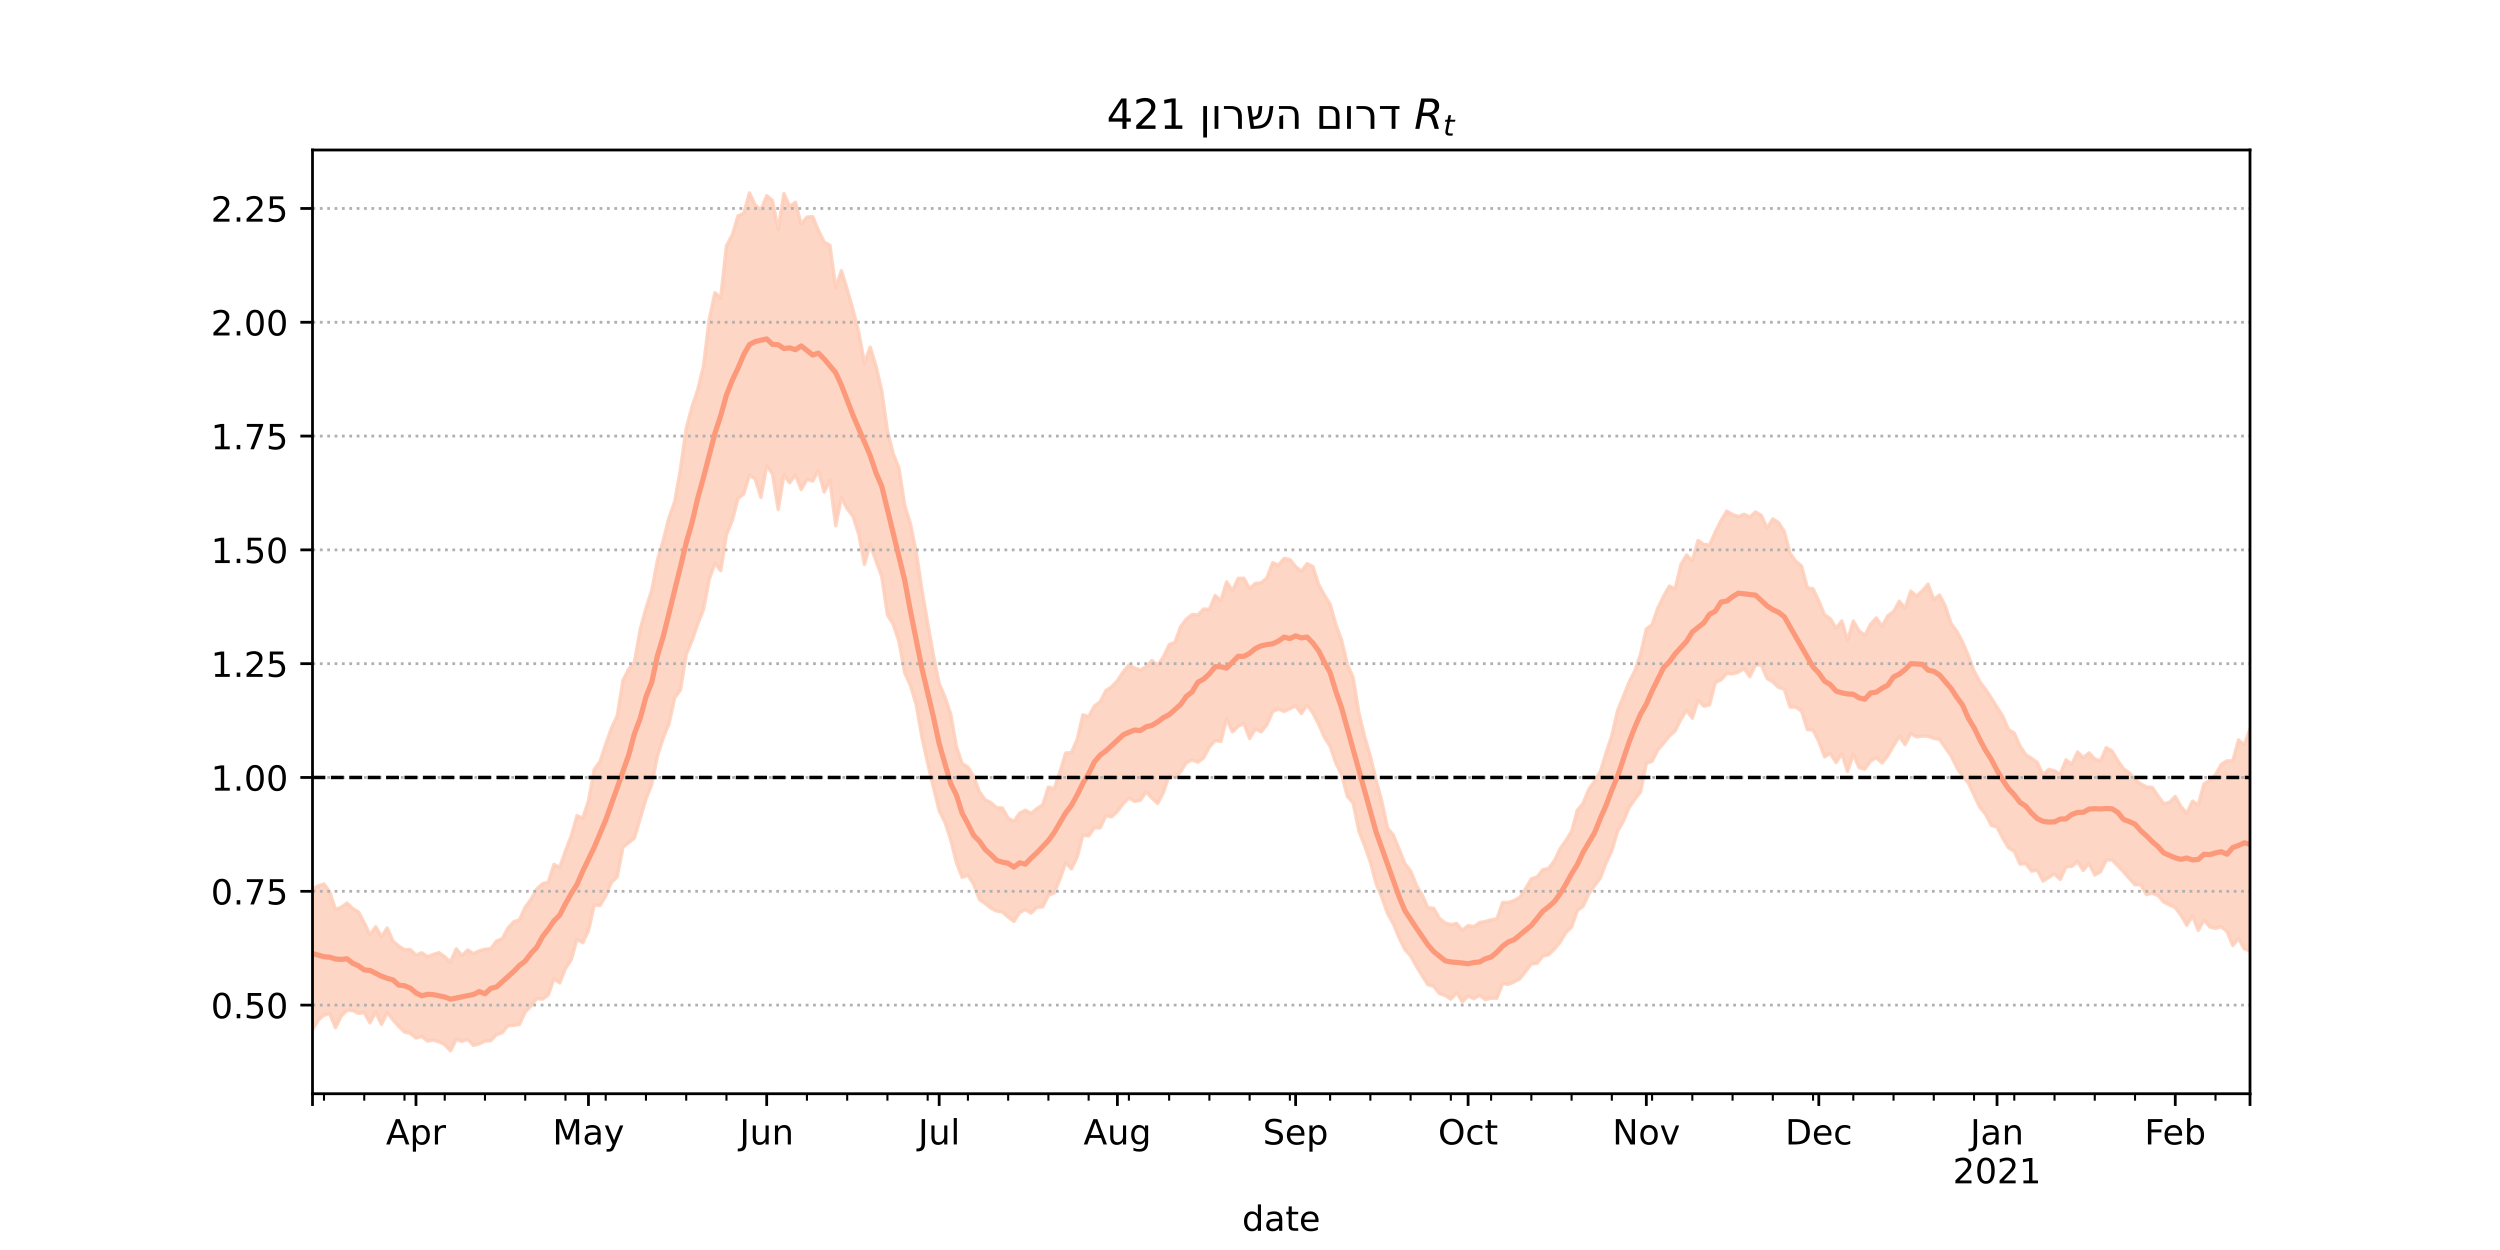 <?xml version="1.0" encoding="utf-8" standalone="no"?>
<!DOCTYPE svg PUBLIC "-//W3C//DTD SVG 1.1//EN"
  "http://www.w3.org/Graphics/SVG/1.1/DTD/svg11.dtd">
<!-- Created with matplotlib (https://matplotlib.org/) -->
<svg height="360pt" version="1.1" viewBox="0 0 720 360" width="720pt" xmlns="http://www.w3.org/2000/svg" xmlns:xlink="http://www.w3.org/1999/xlink">
 <defs>
  <style type="text/css">*{stroke-linecap:butt;stroke-linejoin:round;}</style>
 </defs>
 <g id="figure_1">
  <g id="patch_1">
   <path d="M 0 360 
L 720 360 
L 720 0 
L 0 0 
z
" style="fill:#ffffff;"/>
  </g>
  <g id="axes_1">
   <g id="patch_2">
    <path d="M 90 315 
L 648 315 
L 648 43.2 
L 90 43.2 
z
" style="fill:#ffffff;"/>
   </g>
   <g id="PolyCollection_1">
    <defs>
     <path d="M 90 -63.429 
L 90 -103.922 
L 91.656 -104.862 
L 93.312 -105.405 
L 94.967 -103.136 
L 96.623 -98.039 
L 98.279 -98.717 
L 99.935 -99.918 
L 101.591 -98.345 
L 103.246 -97.348 
L 104.902 -94.222 
L 106.558 -90.797 
L 108.214 -93.102 
L 109.869 -90.218 
L 111.525 -92.739 
L 113.181 -88.952 
L 114.837 -87.531 
L 116.493 -86.49 
L 118.148 -86.532 
L 119.804 -84.937 
L 121.46 -85.59 
L 123.116 -84.484 
L 124.772 -85.121 
L 126.427 -85.632 
L 128.083 -84.456 
L 129.739 -82.95 
L 131.395 -86.721 
L 133.05 -84.782 
L 134.706 -86.409 
L 136.362 -85.346 
L 138.018 -86.152 
L 139.674 -86.608 
L 141.329 -86.801 
L 142.985 -88.977 
L 144.641 -89.661 
L 146.297 -92.697 
L 147.953 -94.535 
L 149.608 -95.098 
L 151.264 -98.756 
L 152.92 -100.986 
L 154.576 -103.952 
L 156.231 -105.479 
L 157.887 -105.912 
L 159.543 -111.047 
L 161.199 -110.178 
L 162.855 -114.966 
L 164.51 -119.234 
L 166.166 -125.088 
L 167.822 -124.355 
L 169.478 -129.313 
L 171.134 -138.412 
L 172.789 -140.648 
L 174.445 -145.663 
L 176.101 -150.311 
L 177.757 -153.86 
L 179.412 -164.051 
L 181.068 -167.313 
L 182.724 -169.376 
L 184.38 -178.739 
L 186.036 -184.831 
L 187.691 -189.932 
L 189.347 -198.736 
L 191.003 -204.334 
L 192.659 -210.874 
L 194.315 -215.527 
L 195.97 -224.95 
L 197.626 -236.617 
L 199.282 -242.828 
L 200.938 -247.745 
L 202.593 -254.573 
L 204.249 -268.012 
L 205.905 -275.683 
L 207.561 -274.263 
L 209.217 -289.232 
L 210.872 -292.291 
L 212.528 -297.818 
L 214.184 -298.538 
L 215.84 -304.445 
L 217.496 -300.926 
L 219.151 -299.537 
L 220.807 -303.632 
L 222.463 -302.273 
L 224.119 -293.888 
L 225.774 -304.275 
L 227.43 -300.559 
L 229.086 -301.76 
L 230.742 -295.393 
L 232.398 -297.477 
L 234.053 -297.592 
L 235.709 -293.653 
L 237.365 -290.284 
L 239.021 -289.355 
L 240.677 -277.256 
L 242.332 -282.037 
L 243.988 -276.657 
L 245.644 -270.871 
L 247.3 -264.353 
L 248.955 -255.442 
L 250.611 -260.008 
L 252.267 -254.665 
L 253.923 -247.612 
L 255.579 -235.934 
L 257.234 -229.369 
L 258.89 -225.212 
L 260.546 -214.516 
L 262.202 -209.156 
L 263.858 -201.09 
L 265.513 -190.181 
L 267.169 -180.524 
L 268.825 -171.257 
L 270.481 -163.138 
L 272.136 -159.266 
L 273.792 -154.41 
L 275.448 -144.957 
L 277.104 -140.08 
L 278.76 -139.081 
L 280.415 -136.377 
L 282.071 -131.959 
L 283.727 -129.695 
L 285.383 -128.832 
L 287.039 -127.385 
L 288.694 -127.3 
L 290.35 -124.332 
L 292.006 -123.473 
L 293.662 -125.811 
L 295.318 -126.654 
L 296.973 -125.691 
L 298.629 -127.131 
L 300.285 -128.169 
L 301.941 -133.349 
L 303.596 -132.815 
L 305.252 -137.62 
L 306.908 -143.128 
L 308.564 -143.256 
L 310.22 -147.02 
L 311.875 -154.132 
L 313.531 -153.606 
L 315.187 -156.648 
L 316.843 -157.89 
L 318.499 -161.123 
L 320.154 -162.193 
L 321.81 -163.967 
L 323.466 -166.481 
L 325.122 -168.452 
L 326.777 -167.604 
L 328.433 -167.023 
L 330.089 -168.019 
L 331.745 -169.78 
L 333.401 -168.46 
L 335.056 -170.806 
L 336.712 -174.339 
L 338.368 -174.987 
L 340.024 -179.54 
L 341.68 -181.724 
L 343.335 -183.01 
L 344.991 -182.889 
L 346.647 -184.608 
L 348.303 -184.504 
L 349.958 -188.492 
L 351.614 -187.058 
L 353.27 -192.418 
L 354.926 -189.896 
L 356.582 -193.422 
L 358.237 -193.45 
L 359.893 -190.452 
L 361.549 -191.999 
L 363.205 -192.162 
L 364.861 -193.537 
L 366.516 -197.943 
L 368.172 -197.251 
L 369.828 -199.172 
L 371.484 -198.864 
L 373.139 -196.829 
L 374.795 -195.478 
L 376.451 -197.656 
L 378.107 -196.847 
L 379.763 -191.711 
L 381.418 -188.618 
L 383.074 -185.967 
L 384.73 -180.103 
L 386.386 -175.629 
L 388.042 -168.679 
L 389.697 -164.871 
L 391.353 -154.729 
L 393.009 -147.869 
L 394.665 -142.188 
L 396.32 -135.381 
L 397.976 -129.135 
L 399.632 -121.484 
L 401.288 -119.504 
L 402.944 -115.437 
L 404.599 -111.321 
L 406.255 -109.18 
L 407.911 -105.089 
L 409.567 -102.298 
L 411.223 -98.577 
L 412.878 -98.431 
L 414.534 -95.52 
L 416.19 -94.192 
L 417.846 -93.685 
L 419.501 -94.045 
L 421.157 -92.088 
L 422.813 -93.433 
L 424.469 -93.1 
L 426.125 -94.324 
L 427.78 -94.604 
L 429.436 -95.072 
L 431.092 -95.354 
L 432.748 -100.06 
L 434.404 -100.085 
L 436.059 -100.633 
L 437.715 -101.588 
L 439.371 -104.104 
L 441.027 -106.887 
L 442.682 -107.464 
L 444.338 -109.509 
L 445.994 -109.902 
L 447.65 -112.086 
L 449.306 -115.553 
L 450.961 -117.898 
L 452.617 -120.609 
L 454.273 -126.63 
L 455.929 -128.636 
L 457.585 -132.71 
L 459.24 -135.004 
L 460.896 -137.783 
L 462.552 -143.197 
L 464.208 -148.16 
L 465.864 -155.368 
L 467.519 -159.382 
L 469.175 -163.529 
L 470.831 -166.784 
L 472.487 -171.65 
L 474.142 -178.852 
L 475.798 -180.118 
L 477.454 -184.912 
L 479.11 -188.28 
L 480.766 -191.221 
L 482.421 -190.375 
L 484.077 -197.324 
L 485.733 -200.15 
L 487.389 -198.541 
L 489.045 -204.336 
L 490.7 -203.216 
L 492.356 -203.039 
L 494.012 -206.831 
L 495.668 -210.096 
L 497.323 -212.824 
L 498.979 -211.818 
L 500.635 -211.245 
L 502.291 -211.898 
L 503.947 -211.082 
L 505.602 -212.552 
L 507.258 -211.558 
L 508.914 -207.913 
L 510.57 -210.559 
L 512.226 -209.497 
L 513.881 -206.943 
L 515.537 -200.615 
L 517.193 -198.328 
L 518.849 -197.002 
L 520.504 -190.73 
L 522.16 -190.412 
L 523.816 -186.927 
L 525.472 -182.923 
L 527.128 -181.839 
L 528.783 -179.075 
L 530.439 -181.15 
L 532.095 -175.621 
L 533.751 -181.152 
L 535.407 -178.323 
L 537.062 -177.03 
L 538.718 -180.198 
L 540.374 -182.036 
L 542.03 -179.601 
L 543.685 -182.647 
L 545.341 -183.862 
L 546.997 -186.867 
L 548.653 -184.877 
L 550.309 -189.758 
L 551.964 -188.271 
L 553.62 -189.836 
L 555.276 -191.746 
L 556.932 -187.365 
L 558.588 -188.618 
L 560.243 -185.458 
L 561.899 -180.457 
L 563.555 -178.16 
L 565.211 -175.089 
L 566.866 -171.19 
L 568.522 -166.789 
L 570.178 -163.685 
L 571.834 -161.504 
L 573.49 -158.974 
L 575.145 -156.33 
L 576.801 -153.706 
L 578.457 -149.877 
L 580.113 -148.858 
L 581.769 -145.119 
L 583.424 -142.668 
L 585.08 -141.593 
L 586.736 -140.437 
L 588.392 -136.814 
L 590.047 -138.426 
L 591.703 -137.973 
L 593.359 -137.1 
L 595.015 -141.165 
L 596.671 -139.87 
L 598.326 -143.431 
L 599.982 -141.817 
L 601.638 -143.16 
L 603.294 -141.432 
L 604.95 -140.831 
L 606.605 -144.677 
L 608.261 -143.73 
L 609.917 -140.934 
L 611.573 -138.631 
L 613.228 -137.436 
L 614.884 -135.53 
L 616.54 -134.252 
L 618.196 -133.366 
L 619.852 -133.227 
L 621.507 -130.783 
L 623.163 -128.526 
L 624.819 -128.948 
L 626.475 -130.621 
L 628.131 -127.681 
L 629.786 -125.786 
L 631.442 -129.283 
L 633.098 -128.199 
L 634.754 -134.253 
L 636.409 -135.191 
L 638.065 -136.905 
L 639.721 -139.841 
L 641.377 -140.892 
L 643.033 -140.821 
L 644.688 -146.911 
L 646.344 -145.464 
L 648 -150.066 
L 649.656 -144.053 
L 651.312 -151.562 
L 652.967 -152.411 
L 654.623 -153.486 
L 656.279 -150.548 
L 657.935 -148.657 
L 659.591 -152.966 
L 661.246 -152.397 
L 661.246 -69.582 
L 661.246 -69.582 
L 659.591 -74.255 
L 657.935 -70.583 
L 656.279 -73.077 
L 654.623 -76.795 
L 652.967 -78.046 
L 651.312 -80.577 
L 649.656 -75.015 
L 648 -86.143 
L 646.344 -86.717 
L 644.688 -89.685 
L 643.033 -87.681 
L 641.377 -91.72 
L 639.721 -93.083 
L 638.065 -92.636 
L 636.409 -93.048 
L 634.754 -95.015 
L 633.098 -92.05 
L 631.442 -96.276 
L 629.786 -93.562 
L 628.131 -96.372 
L 626.475 -98.6 
L 624.819 -99.379 
L 623.163 -100.209 
L 621.507 -102.079 
L 619.852 -102.765 
L 618.196 -102.336 
L 616.54 -105.17 
L 614.884 -105.197 
L 613.228 -107.01 
L 611.573 -108.909 
L 609.917 -110.645 
L 608.261 -112.368 
L 606.605 -112.278 
L 604.95 -108.925 
L 603.294 -108.011 
L 601.638 -111.315 
L 599.982 -109.312 
L 598.326 -111.811 
L 596.671 -110.472 
L 595.015 -110.376 
L 593.359 -106.742 
L 591.703 -108.272 
L 590.047 -107.305 
L 588.392 -106.246 
L 586.736 -109.435 
L 585.08 -109.126 
L 583.424 -111.258 
L 581.769 -111.135 
L 580.113 -114.807 
L 578.457 -115.848 
L 576.801 -118.573 
L 575.145 -121.774 
L 573.49 -122.304 
L 571.834 -125.505 
L 570.178 -127.514 
L 568.522 -131.01 
L 566.866 -134.578 
L 565.211 -136.476 
L 563.555 -138.915 
L 561.899 -142.336 
L 560.243 -144.687 
L 558.588 -147.066 
L 556.932 -147.338 
L 555.276 -147.946 
L 553.62 -148.016 
L 551.964 -147.799 
L 550.309 -148.709 
L 548.653 -145.548 
L 546.997 -147.947 
L 545.341 -145.236 
L 543.685 -142.354 
L 542.03 -140.271 
L 540.374 -141.768 
L 538.718 -140.828 
L 537.062 -138.489 
L 535.407 -138.924 
L 533.751 -142.688 
L 532.095 -137.817 
L 530.439 -142.884 
L 528.783 -140.417 
L 527.128 -142.996 
L 525.472 -142.033 
L 523.816 -146.441 
L 522.16 -149.724 
L 520.504 -149.903 
L 518.849 -155.215 
L 517.193 -156.33 
L 515.537 -156.373 
L 513.881 -161.513 
L 512.226 -162.025 
L 510.57 -163.588 
L 508.914 -164.624 
L 507.258 -168.466 
L 505.602 -168.527 
L 503.947 -165.107 
L 502.291 -167.429 
L 500.635 -166.395 
L 498.979 -165.917 
L 497.323 -166.058 
L 495.668 -164.196 
L 494.012 -163.454 
L 492.356 -157.025 
L 490.7 -156.612 
L 489.045 -158.36 
L 487.389 -153.145 
L 485.733 -155.394 
L 484.077 -152.8 
L 482.421 -149.47 
L 480.766 -148.024 
L 479.11 -145.959 
L 477.454 -144.035 
L 475.798 -140.755 
L 474.142 -140.154 
L 472.487 -131.953 
L 470.831 -129.828 
L 469.175 -127.403 
L 467.519 -123.468 
L 465.864 -120.546 
L 464.208 -115.064 
L 462.552 -111.49 
L 460.896 -107.137 
L 459.24 -104.931 
L 457.585 -102.556 
L 455.929 -98.977 
L 454.273 -97.77 
L 452.617 -92.992 
L 450.961 -91.399 
L 449.306 -88.649 
L 447.65 -86.629 
L 445.994 -85.049 
L 444.338 -84.635 
L 442.682 -82.552 
L 441.027 -82.402 
L 439.371 -80.223 
L 437.715 -78.125 
L 436.059 -77.224 
L 434.404 -76.504 
L 432.748 -76.734 
L 431.092 -72.507 
L 429.436 -72.516 
L 427.78 -72.11 
L 426.125 -73.378 
L 424.469 -72.371 
L 422.813 -73.146 
L 421.157 -71.488 
L 419.501 -74.075 
L 417.846 -72.241 
L 416.19 -73.302 
L 414.534 -73.844 
L 412.878 -75.953 
L 411.223 -76.404 
L 409.567 -79.019 
L 407.911 -81.709 
L 406.255 -84.702 
L 404.599 -86.551 
L 402.944 -89.924 
L 401.288 -93.957 
L 399.632 -96.845 
L 397.976 -101.538 
L 396.32 -105.446 
L 394.665 -111.733 
L 393.009 -116.43 
L 391.353 -120.665 
L 389.697 -128.752 
L 388.042 -130.655 
L 386.386 -136.861 
L 384.73 -140.225 
L 383.074 -145.061 
L 381.418 -147.656 
L 379.763 -151.458 
L 378.107 -154.675 
L 376.451 -156.948 
L 374.795 -154.499 
L 373.139 -156.689 
L 371.484 -155.926 
L 369.828 -155.09 
L 368.172 -155.798 
L 366.516 -155.049 
L 364.861 -151.27 
L 363.205 -149.222 
L 361.549 -150.07 
L 359.893 -147.314 
L 358.237 -151.624 
L 356.582 -150.804 
L 354.926 -149.218 
L 353.27 -153.03 
L 351.614 -146.485 
L 349.958 -146.703 
L 348.303 -144.861 
L 346.647 -141.757 
L 344.991 -140.479 
L 343.335 -141.12 
L 341.68 -140.362 
L 340.024 -137.744 
L 338.368 -136.01 
L 336.712 -136.703 
L 335.056 -131.742 
L 333.401 -128.597 
L 331.745 -130.14 
L 330.089 -131.935 
L 328.433 -129.541 
L 326.777 -129.207 
L 325.122 -130.194 
L 323.466 -128.533 
L 321.81 -126.291 
L 320.154 -124.746 
L 318.499 -125.097 
L 316.843 -121.58 
L 315.187 -121.601 
L 313.531 -119.239 
L 311.875 -119.49 
L 310.22 -113.16 
L 308.564 -109.747 
L 306.908 -111.545 
L 305.252 -106.767 
L 303.596 -102.846 
L 301.941 -102.142 
L 300.285 -98.806 
L 298.629 -98.687 
L 296.973 -97.043 
L 295.318 -98.028 
L 293.662 -97.209 
L 292.006 -94.639 
L 290.35 -95.904 
L 288.694 -97.359 
L 287.039 -97.613 
L 285.383 -98.429 
L 283.727 -99.807 
L 282.071 -100.935 
L 280.415 -105.318 
L 278.76 -107.975 
L 277.104 -107.306 
L 275.448 -111.528 
L 273.792 -118.186 
L 272.136 -123.229 
L 270.481 -126.537 
L 268.825 -133.264 
L 267.169 -140.17 
L 265.513 -147.693 
L 263.858 -157.094 
L 262.202 -162.584 
L 260.546 -166.217 
L 258.89 -175.297 
L 257.234 -180.219 
L 255.579 -182.896 
L 253.923 -194.074 
L 252.267 -198.491 
L 250.611 -203.189 
L 248.955 -197.456 
L 247.3 -206.193 
L 245.644 -211.324 
L 243.988 -213.483 
L 242.332 -216.653 
L 240.677 -208.607 
L 239.021 -221.579 
L 237.365 -218.273 
L 235.709 -224.404 
L 234.053 -221.449 
L 232.398 -221.962 
L 230.742 -219.012 
L 229.086 -223.264 
L 227.43 -220.977 
L 225.774 -223.276 
L 224.119 -213.287 
L 222.463 -223.567 
L 220.807 -225.856 
L 219.151 -216.766 
L 217.496 -222.024 
L 215.84 -223.201 
L 214.184 -217.76 
L 212.528 -216.391 
L 210.872 -210.021 
L 209.217 -206.029 
L 207.561 -195.642 
L 205.905 -197.79 
L 204.249 -193.174 
L 202.593 -184.457 
L 200.938 -180.263 
L 199.282 -175.495 
L 197.626 -171.49 
L 195.97 -161.29 
L 194.315 -159.019 
L 192.659 -151.517 
L 191.003 -147.425 
L 189.347 -142.298 
L 187.691 -134.018 
L 186.036 -129.857 
L 184.38 -124.313 
L 182.724 -118.671 
L 181.068 -117.305 
L 179.412 -116.005 
L 177.757 -107.464 
L 176.101 -105.876 
L 174.445 -101.982 
L 172.789 -99.217 
L 171.134 -99.383 
L 169.478 -91.947 
L 167.822 -88.51 
L 166.166 -89.462 
L 164.51 -83.582 
L 162.855 -81.07 
L 161.199 -76.927 
L 159.543 -78.078 
L 157.887 -73.449 
L 156.231 -72.263 
L 154.576 -72.412 
L 152.92 -70.257 
L 151.264 -68.539 
L 149.608 -64.986 
L 147.953 -64.702 
L 146.297 -64.585 
L 144.641 -62.598 
L 142.985 -61.98 
L 141.329 -60.3 
L 139.674 -60.171 
L 138.018 -59.365 
L 136.362 -58.93 
L 134.706 -60.695 
L 133.05 -60.099 
L 131.395 -60.629 
L 129.739 -57.355 
L 128.083 -59.131 
L 126.427 -59.95 
L 124.772 -60.461 
L 123.116 -60.173 
L 121.46 -61.5 
L 119.804 -61.037 
L 118.148 -62.415 
L 116.493 -62.775 
L 114.837 -64.392 
L 113.181 -66.259 
L 111.525 -68.376 
L 109.869 -64.987 
L 108.214 -68.451 
L 106.558 -65.418 
L 104.902 -68.368 
L 103.246 -68.143 
L 101.591 -68.977 
L 99.935 -69.02 
L 98.279 -67.371 
L 96.623 -64.029 
L 94.967 -68.006 
L 93.312 -67.663 
L 91.656 -66.18 
L 90 -63.429 
z
" id="mc23020895c" style="stroke:#fdcbb6;stroke-opacity:0.8;"/>
    </defs>
    <g clip-path="url(#pe167ef5bb6)">
     <use style="fill:#fdcbb6;fill-opacity:0.8;stroke:#fdcbb6;stroke-opacity:0.8;" x="0" xlink:href="#mc23020895c" y="360"/>
    </g>
   </g>
   <g id="matplotlib.axis_1">
    <g id="xtick_1">
     <g id="line2d_1">
      <defs>
       <path d="M 0 0 
L 0 3.5 
" id="mffdbb64d68" style="stroke:#000000;stroke-width:0.8;"/>
      </defs>
      <g>
       <use style="stroke:#000000;stroke-width:0.8;" x="90" xlink:href="#mffdbb64d68" y="315"/>
      </g>
     </g>
    </g>
    <g id="xtick_2">
     <g id="line2d_2">
      <g>
       <use style="stroke:#000000;stroke-width:0.8;" x="119.804" xlink:href="#mffdbb64d68" y="315"/>
      </g>
     </g>
     <g id="text_1">
      <!-- Apr -->
      <g transform="translate(111.154 329.598)scale(0.1 -0.1)">
       <defs>
        <path d="M 34.188 63.188 
L 20.797 26.906 
L 47.609 26.906 
z
M 28.609 72.906 
L 39.797 72.906 
L 67.578 0 
L 57.328 0 
L 50.688 18.703 
L 17.828 18.703 
L 11.188 0 
L 0.781 0 
z
" id="DejaVuSans-65"/>
        <path d="M 18.109 8.203 
L 18.109 -20.797 
L 9.078 -20.797 
L 9.078 54.688 
L 18.109 54.688 
L 18.109 46.391 
Q 20.953 51.266 25.266 53.625 
Q 29.594 56 35.594 56 
Q 45.562 56 51.781 48.094 
Q 58.016 40.188 58.016 27.297 
Q 58.016 14.406 51.781 6.484 
Q 45.562 -1.422 35.594 -1.422 
Q 29.594 -1.422 25.266 0.953 
Q 20.953 3.328 18.109 8.203 
z
M 48.688 27.297 
Q 48.688 37.203 44.609 42.844 
Q 40.531 48.484 33.406 48.484 
Q 26.266 48.484 22.188 42.844 
Q 18.109 37.203 18.109 27.297 
Q 18.109 17.391 22.188 11.75 
Q 26.266 6.109 33.406 6.109 
Q 40.531 6.109 44.609 11.75 
Q 48.688 17.391 48.688 27.297 
z
" id="DejaVuSans-112"/>
        <path d="M 41.109 46.297 
Q 39.594 47.172 37.812 47.578 
Q 36.031 48 33.891 48 
Q 26.266 48 22.188 43.047 
Q 18.109 38.094 18.109 28.812 
L 18.109 0 
L 9.078 0 
L 9.078 54.688 
L 18.109 54.688 
L 18.109 46.188 
Q 20.953 51.172 25.484 53.578 
Q 30.031 56 36.531 56 
Q 37.453 56 38.578 55.875 
Q 39.703 55.766 41.062 55.516 
z
" id="DejaVuSans-114"/>
       </defs>
       <use xlink:href="#DejaVuSans-65"/>
       <use x="68.408" xlink:href="#DejaVuSans-112"/>
       <use x="131.885" xlink:href="#DejaVuSans-114"/>
      </g>
     </g>
    </g>
    <g id="xtick_3">
     <g id="line2d_3">
      <g>
       <use style="stroke:#000000;stroke-width:0.8;" x="169.478" xlink:href="#mffdbb64d68" y="315"/>
      </g>
     </g>
     <g id="text_2">
      <!-- May -->
      <g transform="translate(159.14 329.598)scale(0.1 -0.1)">
       <defs>
        <path d="M 9.812 72.906 
L 24.516 72.906 
L 43.109 23.297 
L 61.812 72.906 
L 76.516 72.906 
L 76.516 0 
L 66.891 0 
L 66.891 64.016 
L 48.094 14.016 
L 38.188 14.016 
L 19.391 64.016 
L 19.391 0 
L 9.812 0 
z
" id="DejaVuSans-77"/>
        <path d="M 34.281 27.484 
Q 23.391 27.484 19.188 25 
Q 14.984 22.516 14.984 16.5 
Q 14.984 11.719 18.141 8.906 
Q 21.297 6.109 26.703 6.109 
Q 34.188 6.109 38.703 11.406 
Q 43.219 16.703 43.219 25.484 
L 43.219 27.484 
z
M 52.203 31.203 
L 52.203 0 
L 43.219 0 
L 43.219 8.297 
Q 40.141 3.328 35.547 0.953 
Q 30.953 -1.422 24.312 -1.422 
Q 15.922 -1.422 10.953 3.297 
Q 6 8.016 6 15.922 
Q 6 25.141 12.172 29.828 
Q 18.359 34.516 30.609 34.516 
L 43.219 34.516 
L 43.219 35.406 
Q 43.219 41.609 39.141 45 
Q 35.062 48.391 27.688 48.391 
Q 23 48.391 18.547 47.266 
Q 14.109 46.141 10.016 43.891 
L 10.016 52.203 
Q 14.938 54.109 19.578 55.047 
Q 24.219 56 28.609 56 
Q 40.484 56 46.344 49.844 
Q 52.203 43.703 52.203 31.203 
z
" id="DejaVuSans-97"/>
        <path d="M 32.172 -5.078 
Q 28.375 -14.844 24.75 -17.812 
Q 21.141 -20.797 15.094 -20.797 
L 7.906 -20.797 
L 7.906 -13.281 
L 13.188 -13.281 
Q 16.891 -13.281 18.938 -11.516 
Q 21 -9.766 23.484 -3.219 
L 25.094 0.875 
L 2.984 54.688 
L 12.5 54.688 
L 29.594 11.922 
L 46.688 54.688 
L 56.203 54.688 
z
" id="DejaVuSans-121"/>
       </defs>
       <use xlink:href="#DejaVuSans-77"/>
       <use x="86.279" xlink:href="#DejaVuSans-97"/>
       <use x="147.559" xlink:href="#DejaVuSans-121"/>
      </g>
     </g>
    </g>
    <g id="xtick_4">
     <g id="line2d_4">
      <g>
       <use style="stroke:#000000;stroke-width:0.8;" x="220.807" xlink:href="#mffdbb64d68" y="315"/>
      </g>
     </g>
     <g id="text_3">
      <!-- Jun -->
      <g transform="translate(212.995 329.598)scale(0.1 -0.1)">
       <defs>
        <path d="M 9.812 72.906 
L 19.672 72.906 
L 19.672 5.078 
Q 19.672 -8.109 14.672 -14.062 
Q 9.672 -20.016 -1.422 -20.016 
L -5.172 -20.016 
L -5.172 -11.719 
L -2.094 -11.719 
Q 4.438 -11.719 7.125 -8.047 
Q 9.812 -4.391 9.812 5.078 
z
" id="DejaVuSans-74"/>
        <path d="M 8.5 21.578 
L 8.5 54.688 
L 17.484 54.688 
L 17.484 21.922 
Q 17.484 14.156 20.5 10.266 
Q 23.531 6.391 29.594 6.391 
Q 36.859 6.391 41.078 11.031 
Q 45.312 15.672 45.312 23.688 
L 45.312 54.688 
L 54.297 54.688 
L 54.297 0 
L 45.312 0 
L 45.312 8.406 
Q 42.047 3.422 37.719 1 
Q 33.406 -1.422 27.688 -1.422 
Q 18.266 -1.422 13.375 4.438 
Q 8.5 10.297 8.5 21.578 
z
M 31.109 56 
z
" id="DejaVuSans-117"/>
        <path d="M 54.891 33.016 
L 54.891 0 
L 45.906 0 
L 45.906 32.719 
Q 45.906 40.484 42.875 44.328 
Q 39.844 48.188 33.797 48.188 
Q 26.516 48.188 22.312 43.547 
Q 18.109 38.922 18.109 30.906 
L 18.109 0 
L 9.078 0 
L 9.078 54.688 
L 18.109 54.688 
L 18.109 46.188 
Q 21.344 51.125 25.703 53.562 
Q 30.078 56 35.797 56 
Q 45.219 56 50.047 50.172 
Q 54.891 44.344 54.891 33.016 
z
" id="DejaVuSans-110"/>
       </defs>
       <use xlink:href="#DejaVuSans-74"/>
       <use x="29.492" xlink:href="#DejaVuSans-117"/>
       <use x="92.871" xlink:href="#DejaVuSans-110"/>
      </g>
     </g>
    </g>
    <g id="xtick_5">
     <g id="line2d_5">
      <g>
       <use style="stroke:#000000;stroke-width:0.8;" x="270.481" xlink:href="#mffdbb64d68" y="315"/>
      </g>
     </g>
     <g id="text_4">
      <!-- Jul -->
      <g transform="translate(264.448 329.598)scale(0.1 -0.1)">
       <defs>
        <path d="M 9.422 75.984 
L 18.406 75.984 
L 18.406 0 
L 9.422 0 
z
" id="DejaVuSans-108"/>
       </defs>
       <use xlink:href="#DejaVuSans-74"/>
       <use x="29.492" xlink:href="#DejaVuSans-117"/>
       <use x="92.871" xlink:href="#DejaVuSans-108"/>
      </g>
     </g>
    </g>
    <g id="xtick_6">
     <g id="line2d_6">
      <g>
       <use style="stroke:#000000;stroke-width:0.8;" x="321.81" xlink:href="#mffdbb64d68" y="315"/>
      </g>
     </g>
     <g id="text_5">
      <!-- Aug -->
      <g transform="translate(312.047 329.598)scale(0.1 -0.1)">
       <defs>
        <path d="M 45.406 27.984 
Q 45.406 37.75 41.375 43.109 
Q 37.359 48.484 30.078 48.484 
Q 22.859 48.484 18.828 43.109 
Q 14.797 37.75 14.797 27.984 
Q 14.797 18.266 18.828 12.891 
Q 22.859 7.516 30.078 7.516 
Q 37.359 7.516 41.375 12.891 
Q 45.406 18.266 45.406 27.984 
z
M 54.391 6.781 
Q 54.391 -7.172 48.188 -13.984 
Q 42 -20.797 29.203 -20.797 
Q 24.469 -20.797 20.266 -20.094 
Q 16.062 -19.391 12.109 -17.922 
L 12.109 -9.188 
Q 16.062 -11.328 19.922 -12.344 
Q 23.781 -13.375 27.781 -13.375 
Q 36.625 -13.375 41.016 -8.766 
Q 45.406 -4.156 45.406 5.172 
L 45.406 9.625 
Q 42.625 4.781 38.281 2.391 
Q 33.938 0 27.875 0 
Q 17.828 0 11.672 7.656 
Q 5.516 15.328 5.516 27.984 
Q 5.516 40.672 11.672 48.328 
Q 17.828 56 27.875 56 
Q 33.938 56 38.281 53.609 
Q 42.625 51.219 45.406 46.391 
L 45.406 54.688 
L 54.391 54.688 
z
" id="DejaVuSans-103"/>
       </defs>
       <use xlink:href="#DejaVuSans-65"/>
       <use x="68.408" xlink:href="#DejaVuSans-117"/>
       <use x="131.787" xlink:href="#DejaVuSans-103"/>
      </g>
     </g>
    </g>
    <g id="xtick_7">
     <g id="line2d_7">
      <g>
       <use style="stroke:#000000;stroke-width:0.8;" x="373.139" xlink:href="#mffdbb64d68" y="315"/>
      </g>
     </g>
     <g id="text_6">
      <!-- Sep -->
      <g transform="translate(363.714 329.598)scale(0.1 -0.1)">
       <defs>
        <path d="M 53.516 70.516 
L 53.516 60.891 
Q 47.906 63.578 42.922 64.891 
Q 37.938 66.219 33.297 66.219 
Q 25.25 66.219 20.875 63.094 
Q 16.5 59.969 16.5 54.203 
Q 16.5 49.359 19.406 46.891 
Q 22.312 44.438 30.422 42.922 
L 36.375 41.703 
Q 47.406 39.594 52.656 34.297 
Q 57.906 29 57.906 20.125 
Q 57.906 9.516 50.797 4.047 
Q 43.703 -1.422 29.984 -1.422 
Q 24.812 -1.422 18.969 -0.25 
Q 13.141 0.922 6.891 3.219 
L 6.891 13.375 
Q 12.891 10.016 18.656 8.297 
Q 24.422 6.594 29.984 6.594 
Q 38.422 6.594 43.016 9.906 
Q 47.609 13.234 47.609 19.391 
Q 47.609 24.75 44.312 27.781 
Q 41.016 30.812 33.5 32.328 
L 27.484 33.5 
Q 16.453 35.688 11.516 40.375 
Q 6.594 45.062 6.594 53.422 
Q 6.594 63.094 13.406 68.656 
Q 20.219 74.219 32.172 74.219 
Q 37.312 74.219 42.625 73.281 
Q 47.953 72.359 53.516 70.516 
z
" id="DejaVuSans-83"/>
        <path d="M 56.203 29.594 
L 56.203 25.203 
L 14.891 25.203 
Q 15.484 15.922 20.484 11.062 
Q 25.484 6.203 34.422 6.203 
Q 39.594 6.203 44.453 7.469 
Q 49.312 8.734 54.109 11.281 
L 54.109 2.781 
Q 49.266 0.734 44.188 -0.344 
Q 39.109 -1.422 33.891 -1.422 
Q 20.797 -1.422 13.156 6.188 
Q 5.516 13.812 5.516 26.812 
Q 5.516 40.234 12.766 48.109 
Q 20.016 56 32.328 56 
Q 43.359 56 49.781 48.891 
Q 56.203 41.797 56.203 29.594 
z
M 47.219 32.234 
Q 47.125 39.594 43.094 43.984 
Q 39.062 48.391 32.422 48.391 
Q 24.906 48.391 20.391 44.141 
Q 15.875 39.891 15.188 32.172 
z
" id="DejaVuSans-101"/>
       </defs>
       <use xlink:href="#DejaVuSans-83"/>
       <use x="63.477" xlink:href="#DejaVuSans-101"/>
       <use x="125" xlink:href="#DejaVuSans-112"/>
      </g>
     </g>
    </g>
    <g id="xtick_8">
     <g id="line2d_8">
      <g>
       <use style="stroke:#000000;stroke-width:0.8;" x="422.813" xlink:href="#mffdbb64d68" y="315"/>
      </g>
     </g>
     <g id="text_7">
      <!-- Oct -->
      <g transform="translate(414.168 329.598)scale(0.1 -0.1)">
       <defs>
        <path d="M 39.406 66.219 
Q 28.656 66.219 22.328 58.203 
Q 16.016 50.203 16.016 36.375 
Q 16.016 22.609 22.328 14.594 
Q 28.656 6.594 39.406 6.594 
Q 50.141 6.594 56.422 14.594 
Q 62.703 22.609 62.703 36.375 
Q 62.703 50.203 56.422 58.203 
Q 50.141 66.219 39.406 66.219 
z
M 39.406 74.219 
Q 54.734 74.219 63.906 63.938 
Q 73.094 53.656 73.094 36.375 
Q 73.094 19.141 63.906 8.859 
Q 54.734 -1.422 39.406 -1.422 
Q 24.031 -1.422 14.812 8.828 
Q 5.609 19.094 5.609 36.375 
Q 5.609 53.656 14.812 63.938 
Q 24.031 74.219 39.406 74.219 
z
" id="DejaVuSans-79"/>
        <path d="M 48.781 52.594 
L 48.781 44.188 
Q 44.969 46.297 41.141 47.344 
Q 37.312 48.391 33.406 48.391 
Q 24.656 48.391 19.812 42.844 
Q 14.984 37.312 14.984 27.297 
Q 14.984 17.281 19.812 11.734 
Q 24.656 6.203 33.406 6.203 
Q 37.312 6.203 41.141 7.25 
Q 44.969 8.297 48.781 10.406 
L 48.781 2.094 
Q 45.016 0.344 40.984 -0.531 
Q 36.969 -1.422 32.422 -1.422 
Q 20.062 -1.422 12.781 6.344 
Q 5.516 14.109 5.516 27.297 
Q 5.516 40.672 12.859 48.328 
Q 20.219 56 33.016 56 
Q 37.156 56 41.109 55.141 
Q 45.062 54.297 48.781 52.594 
z
" id="DejaVuSans-99"/>
        <path d="M 18.312 70.219 
L 18.312 54.688 
L 36.812 54.688 
L 36.812 47.703 
L 18.312 47.703 
L 18.312 18.016 
Q 18.312 11.328 20.141 9.422 
Q 21.969 7.516 27.594 7.516 
L 36.812 7.516 
L 36.812 0 
L 27.594 0 
Q 17.188 0 13.234 3.875 
Q 9.281 7.766 9.281 18.016 
L 9.281 47.703 
L 2.688 47.703 
L 2.688 54.688 
L 9.281 54.688 
L 9.281 70.219 
z
" id="DejaVuSans-116"/>
       </defs>
       <use xlink:href="#DejaVuSans-79"/>
       <use x="78.711" xlink:href="#DejaVuSans-99"/>
       <use x="133.691" xlink:href="#DejaVuSans-116"/>
      </g>
     </g>
    </g>
    <g id="xtick_9">
     <g id="line2d_9">
      <g>
       <use style="stroke:#000000;stroke-width:0.8;" x="474.142" xlink:href="#mffdbb64d68" y="315"/>
      </g>
     </g>
     <g id="text_8">
      <!-- Nov -->
      <g transform="translate(464.383 329.598)scale(0.1 -0.1)">
       <defs>
        <path d="M 9.812 72.906 
L 23.094 72.906 
L 55.422 11.922 
L 55.422 72.906 
L 64.984 72.906 
L 64.984 0 
L 51.703 0 
L 19.391 60.984 
L 19.391 0 
L 9.812 0 
z
" id="DejaVuSans-78"/>
        <path d="M 30.609 48.391 
Q 23.391 48.391 19.188 42.75 
Q 14.984 37.109 14.984 27.297 
Q 14.984 17.484 19.156 11.844 
Q 23.344 6.203 30.609 6.203 
Q 37.797 6.203 41.984 11.859 
Q 46.188 17.531 46.188 27.297 
Q 46.188 37.016 41.984 42.703 
Q 37.797 48.391 30.609 48.391 
z
M 30.609 56 
Q 42.328 56 49.016 48.375 
Q 55.719 40.766 55.719 27.297 
Q 55.719 13.875 49.016 6.219 
Q 42.328 -1.422 30.609 -1.422 
Q 18.844 -1.422 12.172 6.219 
Q 5.516 13.875 5.516 27.297 
Q 5.516 40.766 12.172 48.375 
Q 18.844 56 30.609 56 
z
" id="DejaVuSans-111"/>
        <path d="M 2.984 54.688 
L 12.5 54.688 
L 29.594 8.797 
L 46.688 54.688 
L 56.203 54.688 
L 35.688 0 
L 23.484 0 
z
" id="DejaVuSans-118"/>
       </defs>
       <use xlink:href="#DejaVuSans-78"/>
       <use x="74.805" xlink:href="#DejaVuSans-111"/>
       <use x="135.986" xlink:href="#DejaVuSans-118"/>
      </g>
     </g>
    </g>
    <g id="xtick_10">
     <g id="line2d_10">
      <g>
       <use style="stroke:#000000;stroke-width:0.8;" x="523.816" xlink:href="#mffdbb64d68" y="315"/>
      </g>
     </g>
     <g id="text_9">
      <!-- Dec -->
      <g transform="translate(514.14 329.598)scale(0.1 -0.1)">
       <defs>
        <path d="M 19.672 64.797 
L 19.672 8.109 
L 31.594 8.109 
Q 46.688 8.109 53.688 14.938 
Q 60.688 21.781 60.688 36.531 
Q 60.688 51.172 53.688 57.984 
Q 46.688 64.797 31.594 64.797 
z
M 9.812 72.906 
L 30.078 72.906 
Q 51.266 72.906 61.172 64.094 
Q 71.094 55.281 71.094 36.531 
Q 71.094 17.672 61.125 8.828 
Q 51.172 0 30.078 0 
L 9.812 0 
z
" id="DejaVuSans-68"/>
       </defs>
       <use xlink:href="#DejaVuSans-68"/>
       <use x="77.002" xlink:href="#DejaVuSans-101"/>
       <use x="138.525" xlink:href="#DejaVuSans-99"/>
      </g>
     </g>
    </g>
    <g id="xtick_11">
     <g id="line2d_11">
      <g>
       <use style="stroke:#000000;stroke-width:0.8;" x="575.145" xlink:href="#mffdbb64d68" y="315"/>
      </g>
     </g>
     <g id="text_10">
      <!-- Jan -->
      <g transform="translate(567.438 329.598)scale(0.1 -0.1)">
       <use xlink:href="#DejaVuSans-74"/>
       <use x="29.492" xlink:href="#DejaVuSans-97"/>
       <use x="90.771" xlink:href="#DejaVuSans-110"/>
      </g>
      <!-- 2021 -->
      <g transform="translate(562.42 340.796)scale(0.1 -0.1)">
       <defs>
        <path d="M 19.188 8.297 
L 53.609 8.297 
L 53.609 0 
L 7.328 0 
L 7.328 8.297 
Q 12.938 14.109 22.625 23.891 
Q 32.328 33.688 34.812 36.531 
Q 39.547 41.844 41.422 45.531 
Q 43.312 49.219 43.312 52.781 
Q 43.312 58.594 39.234 62.25 
Q 35.156 65.922 28.609 65.922 
Q 23.969 65.922 18.812 64.312 
Q 13.672 62.703 7.812 59.422 
L 7.812 69.391 
Q 13.766 71.781 18.938 73 
Q 24.125 74.219 28.422 74.219 
Q 39.75 74.219 46.484 68.547 
Q 53.219 62.891 53.219 53.422 
Q 53.219 48.922 51.531 44.891 
Q 49.859 40.875 45.406 35.406 
Q 44.188 33.984 37.641 27.219 
Q 31.109 20.453 19.188 8.297 
z
" id="DejaVuSans-50"/>
        <path d="M 31.781 66.406 
Q 24.172 66.406 20.328 58.906 
Q 16.5 51.422 16.5 36.375 
Q 16.5 21.391 20.328 13.891 
Q 24.172 6.391 31.781 6.391 
Q 39.453 6.391 43.281 13.891 
Q 47.125 21.391 47.125 36.375 
Q 47.125 51.422 43.281 58.906 
Q 39.453 66.406 31.781 66.406 
z
M 31.781 74.219 
Q 44.047 74.219 50.516 64.516 
Q 56.984 54.828 56.984 36.375 
Q 56.984 17.969 50.516 8.266 
Q 44.047 -1.422 31.781 -1.422 
Q 19.531 -1.422 13.062 8.266 
Q 6.594 17.969 6.594 36.375 
Q 6.594 54.828 13.062 64.516 
Q 19.531 74.219 31.781 74.219 
z
" id="DejaVuSans-48"/>
        <path d="M 12.406 8.297 
L 28.516 8.297 
L 28.516 63.922 
L 10.984 60.406 
L 10.984 69.391 
L 28.422 72.906 
L 38.281 72.906 
L 38.281 8.297 
L 54.391 8.297 
L 54.391 0 
L 12.406 0 
z
" id="DejaVuSans-49"/>
       </defs>
       <use xlink:href="#DejaVuSans-50"/>
       <use x="63.623" xlink:href="#DejaVuSans-48"/>
       <use x="127.246" xlink:href="#DejaVuSans-50"/>
       <use x="190.869" xlink:href="#DejaVuSans-49"/>
      </g>
     </g>
    </g>
    <g id="xtick_12">
     <g id="line2d_12">
      <g>
       <use style="stroke:#000000;stroke-width:0.8;" x="626.475" xlink:href="#mffdbb64d68" y="315"/>
      </g>
     </g>
     <g id="text_11">
      <!-- Feb -->
      <g transform="translate(617.623 329.598)scale(0.1 -0.1)">
       <defs>
        <path d="M 9.812 72.906 
L 51.703 72.906 
L 51.703 64.594 
L 19.672 64.594 
L 19.672 43.109 
L 48.578 43.109 
L 48.578 34.812 
L 19.672 34.812 
L 19.672 0 
L 9.812 0 
z
" id="DejaVuSans-70"/>
        <path d="M 48.688 27.297 
Q 48.688 37.203 44.609 42.844 
Q 40.531 48.484 33.406 48.484 
Q 26.266 48.484 22.188 42.844 
Q 18.109 37.203 18.109 27.297 
Q 18.109 17.391 22.188 11.75 
Q 26.266 6.109 33.406 6.109 
Q 40.531 6.109 44.609 11.75 
Q 48.688 17.391 48.688 27.297 
z
M 18.109 46.391 
Q 20.953 51.266 25.266 53.625 
Q 29.594 56 35.594 56 
Q 45.562 56 51.781 48.094 
Q 58.016 40.188 58.016 27.297 
Q 58.016 14.406 51.781 6.484 
Q 45.562 -1.422 35.594 -1.422 
Q 29.594 -1.422 25.266 0.953 
Q 20.953 3.328 18.109 8.203 
L 18.109 0 
L 9.078 0 
L 9.078 75.984 
L 18.109 75.984 
z
" id="DejaVuSans-98"/>
       </defs>
       <use xlink:href="#DejaVuSans-70"/>
       <use x="52.02" xlink:href="#DejaVuSans-101"/>
       <use x="113.543" xlink:href="#DejaVuSans-98"/>
      </g>
     </g>
    </g>
    <g id="xtick_13">
     <g id="line2d_13">
      <g>
       <use style="stroke:#000000;stroke-width:0.8;" x="648" xlink:href="#mffdbb64d68" y="315"/>
      </g>
     </g>
    </g>
    <g id="xtick_14">
     <g id="line2d_14">
      <defs>
       <path d="M 0 0 
L 0 2 
" id="mf68ed69453" style="stroke:#000000;stroke-width:0.6;"/>
      </defs>
      <g>
       <use style="stroke:#000000;stroke-width:0.6;" x="93.312" xlink:href="#mf68ed69453" y="315"/>
      </g>
     </g>
    </g>
    <g id="xtick_15">
     <g id="line2d_15">
      <g>
       <use style="stroke:#000000;stroke-width:0.6;" x="104.902" xlink:href="#mf68ed69453" y="315"/>
      </g>
     </g>
    </g>
    <g id="xtick_16">
     <g id="line2d_16">
      <g>
       <use style="stroke:#000000;stroke-width:0.6;" x="116.493" xlink:href="#mf68ed69453" y="315"/>
      </g>
     </g>
    </g>
    <g id="xtick_17">
     <g id="line2d_17">
      <g>
       <use style="stroke:#000000;stroke-width:0.6;" x="128.083" xlink:href="#mf68ed69453" y="315"/>
      </g>
     </g>
    </g>
    <g id="xtick_18">
     <g id="line2d_18">
      <g>
       <use style="stroke:#000000;stroke-width:0.6;" x="139.674" xlink:href="#mf68ed69453" y="315"/>
      </g>
     </g>
    </g>
    <g id="xtick_19">
     <g id="line2d_19">
      <g>
       <use style="stroke:#000000;stroke-width:0.6;" x="151.264" xlink:href="#mf68ed69453" y="315"/>
      </g>
     </g>
    </g>
    <g id="xtick_20">
     <g id="line2d_20">
      <g>
       <use style="stroke:#000000;stroke-width:0.6;" x="162.855" xlink:href="#mf68ed69453" y="315"/>
      </g>
     </g>
    </g>
    <g id="xtick_21">
     <g id="line2d_21">
      <g>
       <use style="stroke:#000000;stroke-width:0.6;" x="174.445" xlink:href="#mf68ed69453" y="315"/>
      </g>
     </g>
    </g>
    <g id="xtick_22">
     <g id="line2d_22">
      <g>
       <use style="stroke:#000000;stroke-width:0.6;" x="186.036" xlink:href="#mf68ed69453" y="315"/>
      </g>
     </g>
    </g>
    <g id="xtick_23">
     <g id="line2d_23">
      <g>
       <use style="stroke:#000000;stroke-width:0.6;" x="197.626" xlink:href="#mf68ed69453" y="315"/>
      </g>
     </g>
    </g>
    <g id="xtick_24">
     <g id="line2d_24">
      <g>
       <use style="stroke:#000000;stroke-width:0.6;" x="209.217" xlink:href="#mf68ed69453" y="315"/>
      </g>
     </g>
    </g>
    <g id="xtick_25">
     <g id="line2d_25">
      <g>
       <use style="stroke:#000000;stroke-width:0.6;" x="232.398" xlink:href="#mf68ed69453" y="315"/>
      </g>
     </g>
    </g>
    <g id="xtick_26">
     <g id="line2d_26">
      <g>
       <use style="stroke:#000000;stroke-width:0.6;" x="243.988" xlink:href="#mf68ed69453" y="315"/>
      </g>
     </g>
    </g>
    <g id="xtick_27">
     <g id="line2d_27">
      <g>
       <use style="stroke:#000000;stroke-width:0.6;" x="255.579" xlink:href="#mf68ed69453" y="315"/>
      </g>
     </g>
    </g>
    <g id="xtick_28">
     <g id="line2d_28">
      <g>
       <use style="stroke:#000000;stroke-width:0.6;" x="267.169" xlink:href="#mf68ed69453" y="315"/>
      </g>
     </g>
    </g>
    <g id="xtick_29">
     <g id="line2d_29">
      <g>
       <use style="stroke:#000000;stroke-width:0.6;" x="278.76" xlink:href="#mf68ed69453" y="315"/>
      </g>
     </g>
    </g>
    <g id="xtick_30">
     <g id="line2d_30">
      <g>
       <use style="stroke:#000000;stroke-width:0.6;" x="290.35" xlink:href="#mf68ed69453" y="315"/>
      </g>
     </g>
    </g>
    <g id="xtick_31">
     <g id="line2d_31">
      <g>
       <use style="stroke:#000000;stroke-width:0.6;" x="301.941" xlink:href="#mf68ed69453" y="315"/>
      </g>
     </g>
    </g>
    <g id="xtick_32">
     <g id="line2d_32">
      <g>
       <use style="stroke:#000000;stroke-width:0.6;" x="313.531" xlink:href="#mf68ed69453" y="315"/>
      </g>
     </g>
    </g>
    <g id="xtick_33">
     <g id="line2d_33">
      <g>
       <use style="stroke:#000000;stroke-width:0.6;" x="325.122" xlink:href="#mf68ed69453" y="315"/>
      </g>
     </g>
    </g>
    <g id="xtick_34">
     <g id="line2d_34">
      <g>
       <use style="stroke:#000000;stroke-width:0.6;" x="336.712" xlink:href="#mf68ed69453" y="315"/>
      </g>
     </g>
    </g>
    <g id="xtick_35">
     <g id="line2d_35">
      <g>
       <use style="stroke:#000000;stroke-width:0.6;" x="348.303" xlink:href="#mf68ed69453" y="315"/>
      </g>
     </g>
    </g>
    <g id="xtick_36">
     <g id="line2d_36">
      <g>
       <use style="stroke:#000000;stroke-width:0.6;" x="359.893" xlink:href="#mf68ed69453" y="315"/>
      </g>
     </g>
    </g>
    <g id="xtick_37">
     <g id="line2d_37">
      <g>
       <use style="stroke:#000000;stroke-width:0.6;" x="371.484" xlink:href="#mf68ed69453" y="315"/>
      </g>
     </g>
    </g>
    <g id="xtick_38">
     <g id="line2d_38">
      <g>
       <use style="stroke:#000000;stroke-width:0.6;" x="383.074" xlink:href="#mf68ed69453" y="315"/>
      </g>
     </g>
    </g>
    <g id="xtick_39">
     <g id="line2d_39">
      <g>
       <use style="stroke:#000000;stroke-width:0.6;" x="394.665" xlink:href="#mf68ed69453" y="315"/>
      </g>
     </g>
    </g>
    <g id="xtick_40">
     <g id="line2d_40">
      <g>
       <use style="stroke:#000000;stroke-width:0.6;" x="406.255" xlink:href="#mf68ed69453" y="315"/>
      </g>
     </g>
    </g>
    <g id="xtick_41">
     <g id="line2d_41">
      <g>
       <use style="stroke:#000000;stroke-width:0.6;" x="417.846" xlink:href="#mf68ed69453" y="315"/>
      </g>
     </g>
    </g>
    <g id="xtick_42">
     <g id="line2d_42">
      <g>
       <use style="stroke:#000000;stroke-width:0.6;" x="429.436" xlink:href="#mf68ed69453" y="315"/>
      </g>
     </g>
    </g>
    <g id="xtick_43">
     <g id="line2d_43">
      <g>
       <use style="stroke:#000000;stroke-width:0.6;" x="441.027" xlink:href="#mf68ed69453" y="315"/>
      </g>
     </g>
    </g>
    <g id="xtick_44">
     <g id="line2d_44">
      <g>
       <use style="stroke:#000000;stroke-width:0.6;" x="452.617" xlink:href="#mf68ed69453" y="315"/>
      </g>
     </g>
    </g>
    <g id="xtick_45">
     <g id="line2d_45">
      <g>
       <use style="stroke:#000000;stroke-width:0.6;" x="464.208" xlink:href="#mf68ed69453" y="315"/>
      </g>
     </g>
    </g>
    <g id="xtick_46">
     <g id="line2d_46">
      <g>
       <use style="stroke:#000000;stroke-width:0.6;" x="475.798" xlink:href="#mf68ed69453" y="315"/>
      </g>
     </g>
    </g>
    <g id="xtick_47">
     <g id="line2d_47">
      <g>
       <use style="stroke:#000000;stroke-width:0.6;" x="487.389" xlink:href="#mf68ed69453" y="315"/>
      </g>
     </g>
    </g>
    <g id="xtick_48">
     <g id="line2d_48">
      <g>
       <use style="stroke:#000000;stroke-width:0.6;" x="498.979" xlink:href="#mf68ed69453" y="315"/>
      </g>
     </g>
    </g>
    <g id="xtick_49">
     <g id="line2d_49">
      <g>
       <use style="stroke:#000000;stroke-width:0.6;" x="510.57" xlink:href="#mf68ed69453" y="315"/>
      </g>
     </g>
    </g>
    <g id="xtick_50">
     <g id="line2d_50">
      <g>
       <use style="stroke:#000000;stroke-width:0.6;" x="522.16" xlink:href="#mf68ed69453" y="315"/>
      </g>
     </g>
    </g>
    <g id="xtick_51">
     <g id="line2d_51">
      <g>
       <use style="stroke:#000000;stroke-width:0.6;" x="533.751" xlink:href="#mf68ed69453" y="315"/>
      </g>
     </g>
    </g>
    <g id="xtick_52">
     <g id="line2d_52">
      <g>
       <use style="stroke:#000000;stroke-width:0.6;" x="545.341" xlink:href="#mf68ed69453" y="315"/>
      </g>
     </g>
    </g>
    <g id="xtick_53">
     <g id="line2d_53">
      <g>
       <use style="stroke:#000000;stroke-width:0.6;" x="556.932" xlink:href="#mf68ed69453" y="315"/>
      </g>
     </g>
    </g>
    <g id="xtick_54">
     <g id="line2d_54">
      <g>
       <use style="stroke:#000000;stroke-width:0.6;" x="568.522" xlink:href="#mf68ed69453" y="315"/>
      </g>
     </g>
    </g>
    <g id="xtick_55">
     <g id="line2d_55">
      <g>
       <use style="stroke:#000000;stroke-width:0.6;" x="580.113" xlink:href="#mf68ed69453" y="315"/>
      </g>
     </g>
    </g>
    <g id="xtick_56">
     <g id="line2d_56">
      <g>
       <use style="stroke:#000000;stroke-width:0.6;" x="591.703" xlink:href="#mf68ed69453" y="315"/>
      </g>
     </g>
    </g>
    <g id="xtick_57">
     <g id="line2d_57">
      <g>
       <use style="stroke:#000000;stroke-width:0.6;" x="603.294" xlink:href="#mf68ed69453" y="315"/>
      </g>
     </g>
    </g>
    <g id="xtick_58">
     <g id="line2d_58">
      <g>
       <use style="stroke:#000000;stroke-width:0.6;" x="614.884" xlink:href="#mf68ed69453" y="315"/>
      </g>
     </g>
    </g>
    <g id="xtick_59">
     <g id="line2d_59">
      <g>
       <use style="stroke:#000000;stroke-width:0.6;" x="638.065" xlink:href="#mf68ed69453" y="315"/>
      </g>
     </g>
    </g>
    <g id="text_12">
     <!-- date -->
     <g transform="translate(357.725 354.474)scale(0.1 -0.1)">
      <defs>
       <path d="M 45.406 46.391 
L 45.406 75.984 
L 54.391 75.984 
L 54.391 0 
L 45.406 0 
L 45.406 8.203 
Q 42.578 3.328 38.25 0.953 
Q 33.938 -1.422 27.875 -1.422 
Q 17.969 -1.422 11.734 6.484 
Q 5.516 14.406 5.516 27.297 
Q 5.516 40.188 11.734 48.094 
Q 17.969 56 27.875 56 
Q 33.938 56 38.25 53.625 
Q 42.578 51.266 45.406 46.391 
z
M 14.797 27.297 
Q 14.797 17.391 18.875 11.75 
Q 22.953 6.109 30.078 6.109 
Q 37.203 6.109 41.297 11.75 
Q 45.406 17.391 45.406 27.297 
Q 45.406 37.203 41.297 42.844 
Q 37.203 48.484 30.078 48.484 
Q 22.953 48.484 18.875 42.844 
Q 14.797 37.203 14.797 27.297 
z
" id="DejaVuSans-100"/>
      </defs>
      <use xlink:href="#DejaVuSans-100"/>
      <use x="63.477" xlink:href="#DejaVuSans-97"/>
      <use x="124.756" xlink:href="#DejaVuSans-116"/>
      <use x="163.965" xlink:href="#DejaVuSans-101"/>
     </g>
    </g>
   </g>
   <g id="matplotlib.axis_2">
    <g id="ytick_1">
     <g id="line2d_60">
      <path clip-path="url(#pe167ef5bb6)" d="M 90 289.467 
L 648 289.467 
" style="fill:none;stroke:#b0b0b0;stroke-dasharray:0.8,1.32;stroke-dashoffset:0;stroke-width:0.8;"/>
     </g>
     <g id="line2d_61">
      <defs>
       <path d="M 0 0 
L -3.5 0 
" id="m554f2a3094" style="stroke:#000000;stroke-width:0.8;"/>
      </defs>
      <g>
       <use style="stroke:#000000;stroke-width:0.8;" x="90" xlink:href="#m554f2a3094" y="289.467"/>
      </g>
     </g>
     <g id="text_13">
      <!-- 0.50 -->
      <g transform="translate(60.734 293.266)scale(0.1 -0.1)">
       <defs>
        <path d="M 10.688 12.406 
L 21 12.406 
L 21 0 
L 10.688 0 
z
" id="DejaVuSans-46"/>
        <path d="M 10.797 72.906 
L 49.516 72.906 
L 49.516 64.594 
L 19.828 64.594 
L 19.828 46.734 
Q 21.969 47.469 24.109 47.828 
Q 26.266 48.188 28.422 48.188 
Q 40.625 48.188 47.75 41.5 
Q 54.891 34.812 54.891 23.391 
Q 54.891 11.625 47.562 5.094 
Q 40.234 -1.422 26.906 -1.422 
Q 22.312 -1.422 17.547 -0.641 
Q 12.797 0.141 7.719 1.703 
L 7.719 11.625 
Q 12.109 9.234 16.797 8.062 
Q 21.484 6.891 26.703 6.891 
Q 35.156 6.891 40.078 11.328 
Q 45.016 15.766 45.016 23.391 
Q 45.016 31 40.078 35.438 
Q 35.156 39.891 26.703 39.891 
Q 22.75 39.891 18.812 39.016 
Q 14.891 38.141 10.797 36.281 
z
" id="DejaVuSans-53"/>
       </defs>
       <use xlink:href="#DejaVuSans-48"/>
       <use x="63.623" xlink:href="#DejaVuSans-46"/>
       <use x="95.41" xlink:href="#DejaVuSans-53"/>
       <use x="159.033" xlink:href="#DejaVuSans-48"/>
      </g>
     </g>
    </g>
    <g id="ytick_2">
     <g id="line2d_62">
      <path clip-path="url(#pe167ef5bb6)" d="M 90 256.692 
L 648 256.692 
" style="fill:none;stroke:#b0b0b0;stroke-dasharray:0.8,1.32;stroke-dashoffset:0;stroke-width:0.8;"/>
     </g>
     <g id="line2d_63">
      <g>
       <use style="stroke:#000000;stroke-width:0.8;" x="90" xlink:href="#m554f2a3094" y="256.692"/>
      </g>
     </g>
     <g id="text_14">
      <!-- 0.75 -->
      <g transform="translate(60.734 260.491)scale(0.1 -0.1)">
       <defs>
        <path d="M 8.203 72.906 
L 55.078 72.906 
L 55.078 68.703 
L 28.609 0 
L 18.312 0 
L 43.219 64.594 
L 8.203 64.594 
z
" id="DejaVuSans-55"/>
       </defs>
       <use xlink:href="#DejaVuSans-48"/>
       <use x="63.623" xlink:href="#DejaVuSans-46"/>
       <use x="95.41" xlink:href="#DejaVuSans-55"/>
       <use x="159.033" xlink:href="#DejaVuSans-53"/>
      </g>
     </g>
    </g>
    <g id="ytick_3">
     <g id="line2d_64">
      <path clip-path="url(#pe167ef5bb6)" d="M 90 223.917 
L 648 223.917 
" style="fill:none;stroke:#b0b0b0;stroke-dasharray:0.8,1.32;stroke-dashoffset:0;stroke-width:0.8;"/>
     </g>
     <g id="line2d_65">
      <g>
       <use style="stroke:#000000;stroke-width:0.8;" x="90" xlink:href="#m554f2a3094" y="223.917"/>
      </g>
     </g>
     <g id="text_15">
      <!-- 1.00 -->
      <g transform="translate(60.734 227.716)scale(0.1 -0.1)">
       <use xlink:href="#DejaVuSans-49"/>
       <use x="63.623" xlink:href="#DejaVuSans-46"/>
       <use x="95.41" xlink:href="#DejaVuSans-48"/>
       <use x="159.033" xlink:href="#DejaVuSans-48"/>
      </g>
     </g>
    </g>
    <g id="ytick_4">
     <g id="line2d_66">
      <path clip-path="url(#pe167ef5bb6)" d="M 90 191.142 
L 648 191.142 
" style="fill:none;stroke:#b0b0b0;stroke-dasharray:0.8,1.32;stroke-dashoffset:0;stroke-width:0.8;"/>
     </g>
     <g id="line2d_67">
      <g>
       <use style="stroke:#000000;stroke-width:0.8;" x="90" xlink:href="#m554f2a3094" y="191.142"/>
      </g>
     </g>
     <g id="text_16">
      <!-- 1.25 -->
      <g transform="translate(60.734 194.941)scale(0.1 -0.1)">
       <use xlink:href="#DejaVuSans-49"/>
       <use x="63.623" xlink:href="#DejaVuSans-46"/>
       <use x="95.41" xlink:href="#DejaVuSans-50"/>
       <use x="159.033" xlink:href="#DejaVuSans-53"/>
      </g>
     </g>
    </g>
    <g id="ytick_5">
     <g id="line2d_68">
      <path clip-path="url(#pe167ef5bb6)" d="M 90 158.367 
L 648 158.367 
" style="fill:none;stroke:#b0b0b0;stroke-dasharray:0.8,1.32;stroke-dashoffset:0;stroke-width:0.8;"/>
     </g>
     <g id="line2d_69">
      <g>
       <use style="stroke:#000000;stroke-width:0.8;" x="90" xlink:href="#m554f2a3094" y="158.367"/>
      </g>
     </g>
     <g id="text_17">
      <!-- 1.50 -->
      <g transform="translate(60.734 162.167)scale(0.1 -0.1)">
       <use xlink:href="#DejaVuSans-49"/>
       <use x="63.623" xlink:href="#DejaVuSans-46"/>
       <use x="95.41" xlink:href="#DejaVuSans-53"/>
       <use x="159.033" xlink:href="#DejaVuSans-48"/>
      </g>
     </g>
    </g>
    <g id="ytick_6">
     <g id="line2d_70">
      <path clip-path="url(#pe167ef5bb6)" d="M 90 125.592 
L 648 125.592 
" style="fill:none;stroke:#b0b0b0;stroke-dasharray:0.8,1.32;stroke-dashoffset:0;stroke-width:0.8;"/>
     </g>
     <g id="line2d_71">
      <g>
       <use style="stroke:#000000;stroke-width:0.8;" x="90" xlink:href="#m554f2a3094" y="125.592"/>
      </g>
     </g>
     <g id="text_18">
      <!-- 1.75 -->
      <g transform="translate(60.734 129.392)scale(0.1 -0.1)">
       <use xlink:href="#DejaVuSans-49"/>
       <use x="63.623" xlink:href="#DejaVuSans-46"/>
       <use x="95.41" xlink:href="#DejaVuSans-55"/>
       <use x="159.033" xlink:href="#DejaVuSans-53"/>
      </g>
     </g>
    </g>
    <g id="ytick_7">
     <g id="line2d_72">
      <path clip-path="url(#pe167ef5bb6)" d="M 90 92.818 
L 648 92.818 
" style="fill:none;stroke:#b0b0b0;stroke-dasharray:0.8,1.32;stroke-dashoffset:0;stroke-width:0.8;"/>
     </g>
     <g id="line2d_73">
      <g>
       <use style="stroke:#000000;stroke-width:0.8;" x="90" xlink:href="#m554f2a3094" y="92.818"/>
      </g>
     </g>
     <g id="text_19">
      <!-- 2.00 -->
      <g transform="translate(60.734 96.617)scale(0.1 -0.1)">
       <use xlink:href="#DejaVuSans-50"/>
       <use x="63.623" xlink:href="#DejaVuSans-46"/>
       <use x="95.41" xlink:href="#DejaVuSans-48"/>
       <use x="159.033" xlink:href="#DejaVuSans-48"/>
      </g>
     </g>
    </g>
    <g id="ytick_8">
     <g id="line2d_74">
      <path clip-path="url(#pe167ef5bb6)" d="M 90 60.043 
L 648 60.043 
" style="fill:none;stroke:#b0b0b0;stroke-dasharray:0.8,1.32;stroke-dashoffset:0;stroke-width:0.8;"/>
     </g>
     <g id="line2d_75">
      <g>
       <use style="stroke:#000000;stroke-width:0.8;" x="90" xlink:href="#m554f2a3094" y="60.043"/>
      </g>
     </g>
     <g id="text_20">
      <!-- 2.25 -->
      <g transform="translate(60.734 63.842)scale(0.1 -0.1)">
       <use xlink:href="#DejaVuSans-50"/>
       <use x="63.623" xlink:href="#DejaVuSans-46"/>
       <use x="95.41" xlink:href="#DejaVuSans-50"/>
       <use x="159.033" xlink:href="#DejaVuSans-53"/>
      </g>
     </g>
    </g>
   </g>
   <g id="line2d_76">
    <path clip-path="url(#pe167ef5bb6)" d="M 90 274.622 
L 93.312 275.537 
L 94.967 275.67 
L 96.623 276.181 
L 98.279 276.326 
L 99.935 276.124 
L 101.591 277.419 
L 103.246 278.146 
L 104.902 279.342 
L 106.558 279.485 
L 109.869 281.154 
L 111.525 281.753 
L 113.181 282.205 
L 114.837 283.718 
L 116.493 283.888 
L 118.148 284.575 
L 119.804 285.947 
L 121.46 286.787 
L 123.116 286.365 
L 124.772 286.445 
L 128.083 287.134 
L 129.739 287.749 
L 136.362 286.417 
L 138.018 285.578 
L 139.674 286.192 
L 141.329 284.666 
L 142.985 284.239 
L 147.953 279.78 
L 149.608 278.054 
L 151.264 276.786 
L 152.92 274.579 
L 154.576 272.826 
L 156.231 269.768 
L 157.887 267.639 
L 159.543 265.211 
L 161.199 263.565 
L 162.855 260.294 
L 164.51 257.341 
L 166.166 254.75 
L 167.822 250.916 
L 171.134 244.044 
L 174.445 236.176 
L 177.757 226.859 
L 181.068 217.438 
L 182.724 211.266 
L 184.38 206.897 
L 186.036 200.676 
L 187.691 196.548 
L 189.347 188.828 
L 191.003 183.374 
L 195.97 163.233 
L 197.626 156.341 
L 199.282 150.576 
L 200.938 143.485 
L 202.593 137.56 
L 205.905 124.767 
L 207.561 119.721 
L 209.217 113.789 
L 210.872 109.561 
L 212.528 106.068 
L 214.184 102.134 
L 215.84 99.244 
L 217.496 98.36 
L 220.807 97.613 
L 222.463 99.172 
L 224.119 99.276 
L 225.774 100.38 
L 227.43 100.181 
L 229.086 100.718 
L 230.742 99.623 
L 234.053 102.233 
L 235.709 101.699 
L 237.365 103.395 
L 240.677 107.309 
L 242.332 110.961 
L 245.644 119.561 
L 250.611 131.164 
L 252.267 136.145 
L 253.923 139.965 
L 260.546 167.072 
L 262.202 175.976 
L 265.513 192.51 
L 268.825 206.467 
L 270.481 214.18 
L 273.792 225.649 
L 275.448 228.984 
L 277.104 234.221 
L 278.76 237.279 
L 280.415 240.589 
L 282.071 242.257 
L 283.727 244.646 
L 285.383 246.14 
L 287.039 247.787 
L 288.694 248.307 
L 290.35 248.623 
L 292.006 249.736 
L 293.662 248.488 
L 295.318 248.865 
L 296.973 247.098 
L 298.629 245.587 
L 301.941 242.076 
L 303.596 239.777 
L 306.908 234.115 
L 308.564 231.956 
L 310.22 228.956 
L 311.875 225.568 
L 313.531 222.821 
L 315.187 219.436 
L 316.843 217.486 
L 318.499 216.258 
L 323.466 211.655 
L 325.122 210.887 
L 326.777 210.249 
L 328.433 210.382 
L 330.089 209.312 
L 331.745 208.909 
L 333.401 207.912 
L 335.056 206.669 
L 336.712 205.82 
L 340.024 202.897 
L 341.68 200.528 
L 343.335 199.261 
L 344.991 196.474 
L 346.647 195.578 
L 348.303 194.079 
L 349.958 191.995 
L 351.614 192.034 
L 353.27 192.41 
L 356.582 189.03 
L 358.237 189.044 
L 359.893 188.145 
L 361.549 186.78 
L 363.205 186.003 
L 364.861 185.641 
L 366.516 185.419 
L 368.172 184.639 
L 369.828 183.489 
L 371.484 183.903 
L 373.139 183.125 
L 374.795 183.717 
L 376.451 183.476 
L 378.107 185.189 
L 379.763 187.434 
L 381.418 190.689 
L 383.074 193.694 
L 384.73 199.148 
L 386.386 203.894 
L 396.32 239.627 
L 399.632 248.946 
L 402.944 258.273 
L 404.599 262.24 
L 407.911 267.275 
L 411.223 272.113 
L 412.878 274.014 
L 416.19 276.692 
L 417.846 277.034 
L 421.157 277.342 
L 422.813 277.57 
L 424.469 277.198 
L 426.125 277.051 
L 427.78 276.126 
L 429.436 275.632 
L 431.092 274.239 
L 432.748 272.506 
L 434.404 271.271 
L 436.059 270.635 
L 441.027 266.532 
L 444.338 262.43 
L 445.994 261.157 
L 447.65 259.667 
L 449.306 257.417 
L 450.961 254.664 
L 452.617 251.648 
L 454.273 248.964 
L 455.929 245.449 
L 459.24 239.818 
L 460.896 235.704 
L 462.552 231.94 
L 464.208 227.529 
L 465.864 223.572 
L 469.175 213.708 
L 470.831 209.456 
L 472.487 205.656 
L 474.142 202.796 
L 475.798 198.984 
L 479.11 192.281 
L 480.766 190.627 
L 482.421 188.324 
L 485.733 184.706 
L 487.389 181.999 
L 490.7 179.372 
L 492.356 176.912 
L 494.012 176.032 
L 495.668 173.387 
L 497.323 173.097 
L 498.979 171.841 
L 500.635 170.837 
L 505.602 171.407 
L 508.914 174.486 
L 510.57 175.58 
L 512.226 176.337 
L 513.881 177.643 
L 522.16 192.083 
L 523.816 193.823 
L 525.472 196.17 
L 527.128 197.161 
L 528.783 199.02 
L 530.439 199.537 
L 532.095 199.865 
L 533.751 199.961 
L 535.407 200.981 
L 537.062 201.383 
L 538.718 199.584 
L 540.374 199.34 
L 542.03 198.203 
L 543.685 197.335 
L 545.341 194.965 
L 546.997 194.137 
L 548.653 192.849 
L 550.309 191.136 
L 553.62 191.323 
L 555.276 192.991 
L 556.932 193.34 
L 558.588 194.408 
L 561.899 198.262 
L 563.555 200.808 
L 565.211 203.04 
L 566.866 206.839 
L 568.522 209.565 
L 570.178 212.975 
L 571.834 216.084 
L 573.49 218.679 
L 575.145 221.868 
L 576.801 224.693 
L 578.457 227.156 
L 580.113 228.916 
L 581.769 231.107 
L 583.424 232.151 
L 585.08 234.18 
L 586.736 235.745 
L 588.392 236.536 
L 590.047 236.753 
L 591.703 236.692 
L 593.359 235.885 
L 595.015 235.825 
L 596.671 234.572 
L 598.326 233.975 
L 599.982 233.946 
L 601.638 233.021 
L 603.294 232.907 
L 604.95 232.978 
L 606.605 232.844 
L 608.261 232.926 
L 609.917 233.972 
L 611.573 235.984 
L 613.228 236.607 
L 614.884 237.366 
L 616.54 239.25 
L 618.196 240.724 
L 619.852 242.404 
L 621.507 243.822 
L 623.163 245.642 
L 626.475 247.064 
L 628.131 247.496 
L 629.786 247.11 
L 631.442 247.673 
L 633.098 247.502 
L 634.754 246.017 
L 636.409 246.118 
L 638.065 245.643 
L 639.721 245.287 
L 641.377 246.007 
L 643.033 244.104 
L 644.688 243.512 
L 646.344 242.733 
L 648 243.129 
L 649.656 242.83 
L 651.312 241.978 
L 656.279 244.3 
L 657.935 242.543 
L 659.591 242.855 
L 661.246 244.449 
L 661.246 244.449 
" style="fill:none;stroke:#fc997a;stroke-linecap:square;stroke-width:1.5;"/>
   </g>
   <g id="line2d_77">
    <path clip-path="url(#pe167ef5bb6)" d="M 90 223.917 
L 648 223.917 
" style="fill:none;stroke:#000000;stroke-dasharray:3.7,1.6;stroke-dashoffset:0;"/>
   </g>
   <g id="patch_3">
    <path d="M 90 315 
L 90 43.2 
" style="fill:none;stroke:#000000;stroke-linecap:square;stroke-linejoin:miter;stroke-width:0.8;"/>
   </g>
   <g id="patch_4">
    <path d="M 648 315 
L 648 43.2 
" style="fill:none;stroke:#000000;stroke-linecap:square;stroke-linejoin:miter;stroke-width:0.8;"/>
   </g>
   <g id="patch_5">
    <path d="M 90 315 
L 648 315 
" style="fill:none;stroke:#000000;stroke-linecap:square;stroke-linejoin:miter;stroke-width:0.8;"/>
   </g>
   <g id="patch_6">
    <path d="M 90 43.2 
L 648 43.2 
" style="fill:none;stroke:#000000;stroke-linecap:square;stroke-linejoin:miter;stroke-width:0.8;"/>
   </g>
   <g id="text_21">
    <!-- 421 ןורשה םורד $R_t$ -->
    <g transform="translate(318.72 37.2)scale(0.12 -0.12)">
     <defs>
      <path d="M 37.797 64.312 
L 12.891 25.391 
L 37.797 25.391 
z
M 35.203 72.906 
L 47.609 72.906 
L 47.609 25.391 
L 58.016 25.391 
L 58.016 17.188 
L 47.609 17.188 
L 47.609 0 
L 37.797 0 
L 37.797 17.188 
L 4.891 17.188 
L 4.891 26.703 
z
" id="DejaVuSans-52"/>
      <path id="DejaVuSans-32"/>
      <path d="M 18.172 54.688 
L 18.172 -20.797 
L 9.078 -20.797 
L 9.078 54.688 
z
" id="DejaVuSans-1503"/>
      <path d="M 18.172 54.688 
L 18.172 0 
L 9.078 0 
L 9.078 54.688 
z
" id="DejaVuSans-1493"/>
      <path d="M 47.359 27.828 
L 47.359 0 
L 38.281 0 
L 38.281 27.828 
Q 38.281 31.391 37.766 34.266 
Q 37.25 37.156 36 39.719 
Q 34.766 42.281 32.812 43.984 
Q 30.859 45.703 27.781 46.703 
Q 24.703 47.703 20.703 47.703 
L 4.297 47.703 
L 4.297 54.688 
L 20.656 54.688 
Q 26.812 54.688 31.469 53.391 
Q 36.141 52.094 39.109 49.828 
Q 42.094 47.562 43.969 44.109 
Q 45.844 40.672 46.594 36.734 
Q 47.359 32.812 47.359 27.828 
z
" id="DejaVuSans-1512"/>
      <path d="M 21 0 
L 11.812 0 
L 4.297 54.688 
L 13.328 54.688 
L 16.891 28.953 
Q 19.234 29 21.062 29.359 
Q 22.906 29.734 24.266 30.531 
Q 25.641 31.344 26.609 32.203 
Q 27.594 33.062 28.297 34.625 
Q 29 36.188 29.406 37.469 
Q 29.828 38.766 30.188 41.031 
Q 30.562 43.312 30.75 45 
Q 30.953 46.688 31.266 49.641 
Q 31.594 52.594 31.891 54.688 
L 39.938 54.688 
Q 39.062 42 37.891 36.969 
Q 35.891 28.609 30.609 25.25 
Q 25.984 22.266 17.828 21.969 
L 19.922 6.984 
Q 24.703 6.984 28.391 7.344 
Q 32.078 7.719 35.641 8.688 
Q 39.203 9.672 41.812 11.297 
Q 44.438 12.938 46.844 15.5 
Q 49.266 18.062 50.953 21.625 
Q 52.641 25.203 54 30 
Q 55.375 34.812 56.203 40.906 
Q 57.031 47.016 57.516 54.688 
L 66.547 54.688 
Q 65.672 46.578 64.641 40.422 
Q 63.625 34.281 62.125 28.703 
Q 60.641 23.141 58.812 19.156 
Q 56.984 15.188 54.422 11.844 
Q 51.859 8.5 48.703 6.375 
Q 45.562 4.25 41.375 2.75 
Q 37.203 1.266 32.25 0.625 
Q 27.297 0 21 0 
z
" id="DejaVuSans-1513"/>
      <path d="M 19.141 33.406 
L 19.141 0 
L 10.109 0 
L 10.109 29.688 
z
M 56.25 27.828 
L 56.25 0 
L 47.219 0 
L 47.219 29.688 
Q 47.219 40.234 44.062 43.969 
Q 40.922 47.703 31.844 47.703 
L 9.078 47.703 
L 9.078 54.688 
L 31.734 54.688 
Q 45.266 54.688 50.75 48.578 
Q 56.25 42.484 56.25 27.828 
z
" id="DejaVuSans-1492"/>
      <path d="M 57.281 0 
L 9.078 0 
L 9.078 54.688 
L 32.672 54.688 
Q 39.547 54.688 44.234 53.266 
Q 48.922 51.859 51.828 48.703 
Q 54.734 45.562 56 40.938 
Q 57.281 36.328 57.281 29.594 
z
M 18.172 47.703 
L 18.172 6.984 
L 48.188 6.984 
L 48.188 30.906 
Q 48.188 40.578 45.016 44.141 
Q 41.844 47.703 32.812 47.703 
z
" id="DejaVuSans-1501"/>
      <path d="M 51.125 47.703 
L 41.453 47.703 
L 41.453 0 
L 32.375 0 
L 32.375 47.703 
L 4.297 47.703 
L 4.297 54.688 
L 51.125 54.688 
z
" id="DejaVuSans-1491"/>
      <path d="M 25.203 64.797 
L 20.219 38.922 
L 32.906 38.922 
Q 40.375 38.922 44.984 43.047 
Q 49.609 47.172 49.609 53.812 
Q 49.609 59.125 46.5 61.953 
Q 43.406 64.797 37.594 64.797 
z
M 43.312 35.016 
Q 46.438 34.281 48.516 31.391 
Q 50.594 28.516 53.328 19.922 
L 59.516 0 
L 49.125 0 
L 43.406 18.703 
Q 41.219 25.922 38.328 28.359 
Q 35.453 30.812 29.5 30.812 
L 18.609 30.812 
L 12.594 0 
L 2.688 0 
L 16.891 72.906 
L 39.109 72.906 
Q 49.219 72.906 54.609 68.328 
Q 60.016 63.766 60.016 55.172 
Q 60.016 47.562 55.422 41.984 
Q 50.828 36.422 43.312 35.016 
z
" id="DejaVuSans-Oblique-82"/>
      <path d="M 42.281 54.688 
L 40.922 47.703 
L 23 47.703 
L 17.188 18.016 
Q 16.891 16.359 16.75 15.234 
Q 16.609 14.109 16.609 13.484 
Q 16.609 10.359 18.484 8.938 
Q 20.359 7.516 24.516 7.516 
L 33.594 7.516 
L 32.078 0 
L 23.484 0 
Q 15.484 0 11.547 3.125 
Q 7.625 6.25 7.625 12.594 
Q 7.625 13.719 7.766 15.062 
Q 7.906 16.406 8.203 18.016 
L 14.016 47.703 
L 6.391 47.703 
L 7.812 54.688 
L 15.281 54.688 
L 18.312 70.219 
L 27.297 70.219 
L 24.312 54.688 
z
" id="DejaVuSans-Oblique-116"/>
     </defs>
     <use transform="translate(0 0.781)" xlink:href="#DejaVuSans-52"/>
     <use transform="translate(63.623 0.781)" xlink:href="#DejaVuSans-50"/>
     <use transform="translate(127.246 0.781)" xlink:href="#DejaVuSans-49"/>
     <use transform="translate(190.869 0.781)" xlink:href="#DejaVuSans-32"/>
     <use transform="translate(222.656 0.781)" xlink:href="#DejaVuSans-1503"/>
     <use transform="translate(249.902 0.781)" xlink:href="#DejaVuSans-1493"/>
     <use transform="translate(277.148 0.781)" xlink:href="#DejaVuSans-1512"/>
     <use transform="translate(333.594 0.781)" xlink:href="#DejaVuSans-1513"/>
     <use transform="translate(404.443 0.781)" xlink:href="#DejaVuSans-1492"/>
     <use transform="translate(469.775 0.781)" xlink:href="#DejaVuSans-32"/>
     <use transform="translate(501.562 0.781)" xlink:href="#DejaVuSans-1501"/>
     <use transform="translate(567.92 0.781)" xlink:href="#DejaVuSans-1493"/>
     <use transform="translate(595.166 0.781)" xlink:href="#DejaVuSans-1512"/>
     <use transform="translate(651.611 0.781)" xlink:href="#DejaVuSans-1491"/>
     <use transform="translate(706.201 0.781)" xlink:href="#DejaVuSans-32"/>
     <use transform="translate(737.988 0.781)" xlink:href="#DejaVuSans-Oblique-82"/>
     <use transform="translate(807.471 -15.625)scale(0.7)" xlink:href="#DejaVuSans-Oblique-116"/>
    </g>
   </g>
  </g>
 </g>
 <defs>
  <clipPath id="pe167ef5bb6">
   <rect height="271.8" width="558" x="90" y="43.2"/>
  </clipPath>
 </defs>
</svg>
